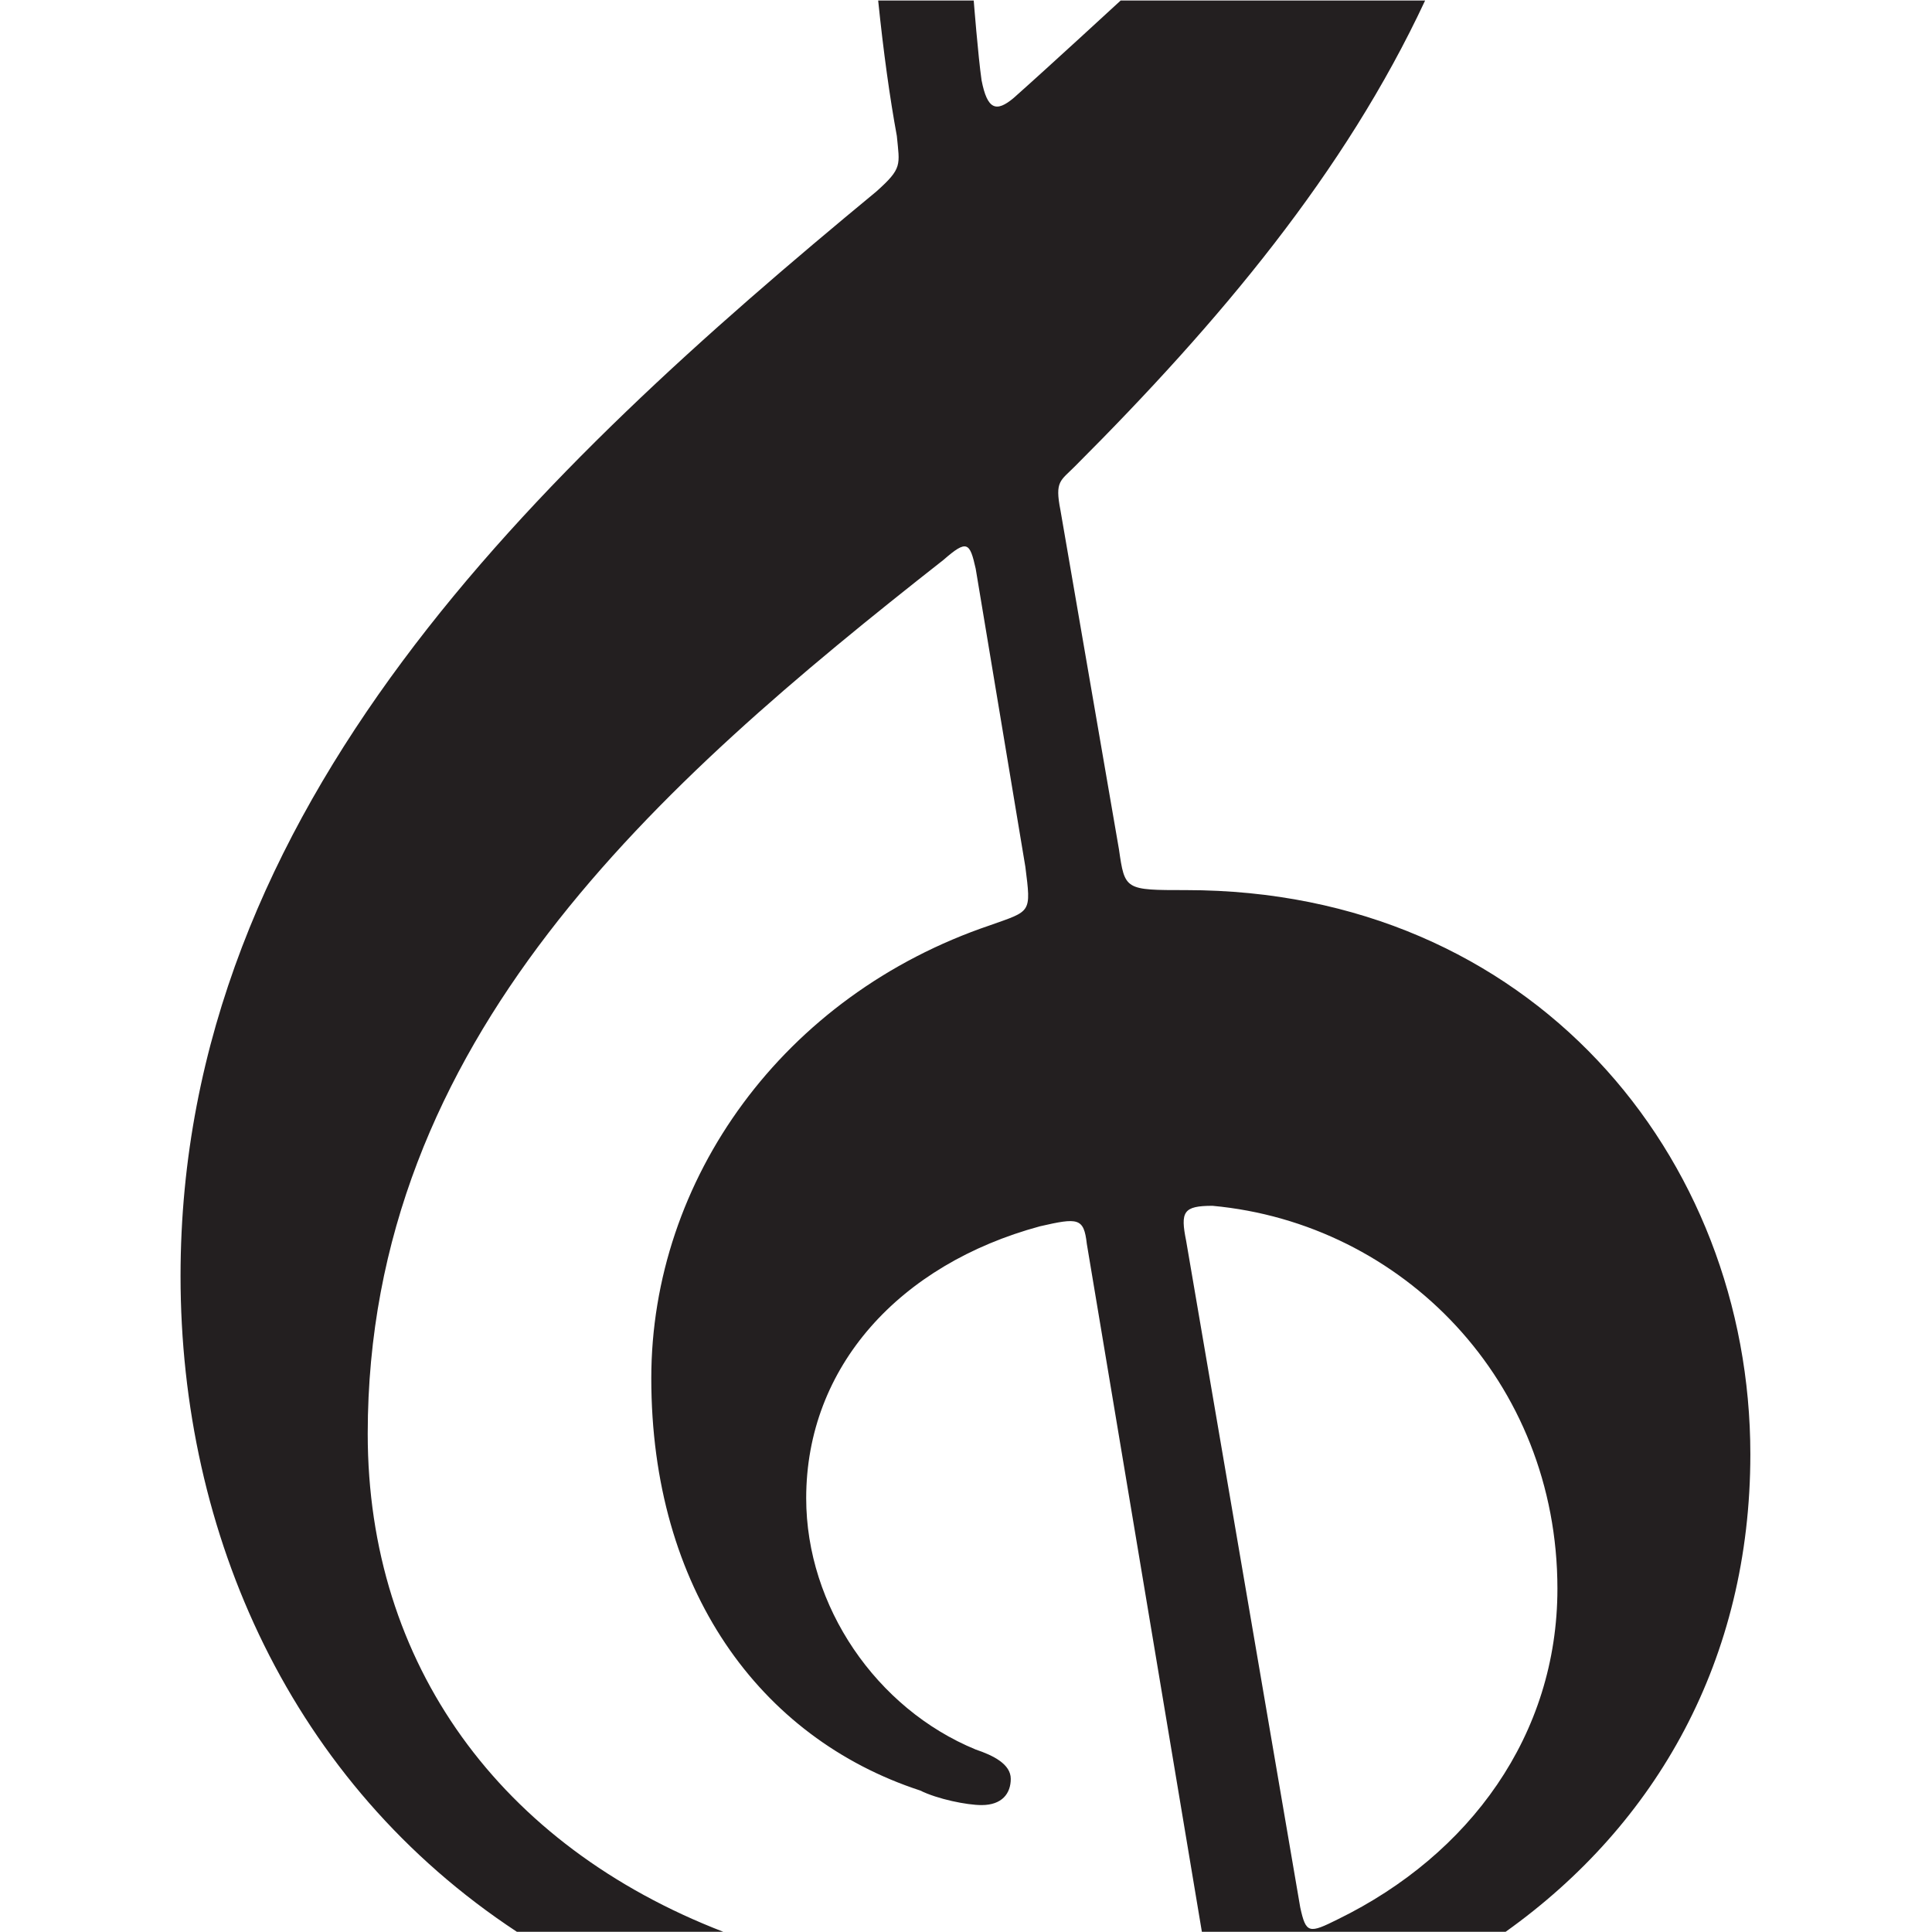 <?xml version="1.0" encoding="UTF-8" standalone="no"?>
<!DOCTYPE svg PUBLIC "-//W3C//DTD SVG 1.1//EN" "http://www.w3.org/Graphics/SVG/1.1/DTD/svg11.dtd">
<svg width="100%" height="100%" viewBox="0 0 16 16" version="1.1" xmlns="http://www.w3.org/2000/svg" xmlns:xlink="http://www.w3.org/1999/xlink" xml:space="preserve" xmlns:serif="http://www.serif.com/" style="fill-rule:evenodd;clip-rule:evenodd;stroke-linejoin:round;stroke-miterlimit:2;">
    <rect id="画板1" x="0" y="0" width="16" height="16" style="fill:none;"/>
    <clipPath id="_clip1">
        <rect id="画板11" serif:id="画板1" x="0" y="0" width="16" height="16"/>
    </clipPath>
    <g clip-path="url(#_clip1)">
        <g transform="matrix(1.162,0,0,1.162,-4.682,10.617)">
            <path d="M11.587,-5.501C11.546,-5.709 11.587,-5.709 11.691,-5.814C12.721,-6.844 13.614,-7.908 14.186,-9.133C13.856,-9.133 10.57,-9.133 10.288,-9.133C10.325,-8.771 10.371,-8.439 10.421,-8.168C10.441,-7.959 10.462,-7.939 10.275,-7.772C7.879,-5.793 5.316,-3.397 5.316,-0.043C5.316,1.798 6.105,3.573 7.713,4.631L14.76,4.631C15.837,3.863 16.504,2.688 16.504,1.228C16.504,-0.897 14.941,-2.793 12.483,-2.793C12.046,-2.793 12.046,-2.793 12.004,-3.084L11.587,-5.501ZM10.969,-9.133L12.016,-9.133C12.016,-9.133 11.502,-8.659 11.254,-8.439C11.129,-8.334 11.066,-8.355 11.025,-8.564C11,-8.737 10.969,-9.133 10.969,-9.133ZM11.337,-2.959C11.379,-2.626 11.379,-2.647 11.087,-2.543C9.608,-2.043 8.671,-0.73 8.671,0.686C8.671,2.186 9.441,3.249 10.587,3.624C10.712,3.686 10.921,3.728 11.025,3.728C11.171,3.728 11.233,3.645 11.233,3.541C11.233,3.436 11.108,3.374 10.983,3.332C10.275,3.041 9.775,2.311 9.775,1.541C9.775,0.603 10.441,-0.126 11.441,-0.397C11.712,-0.459 11.754,-0.459 11.775,-0.272L12.595,4.631L9.184,4.631C7.594,4.017 6.65,2.723 6.65,1.082C6.65,-1.73 8.712,-3.543 10.754,-5.147C10.921,-5.293 10.941,-5.272 10.983,-5.084L11.337,-2.959ZM12.483,-0.293C12.441,-0.501 12.462,-0.543 12.671,-0.543C14.025,-0.418 15.129,0.707 15.129,2.186C15.129,3.228 14.504,4.082 13.566,4.541C13.358,4.645 13.337,4.645 13.296,4.457L12.483,-0.293Z" style="fill:rgb(35,31,32);fill-rule:nonzero;"/>
        </g>
    </g>
</svg>
